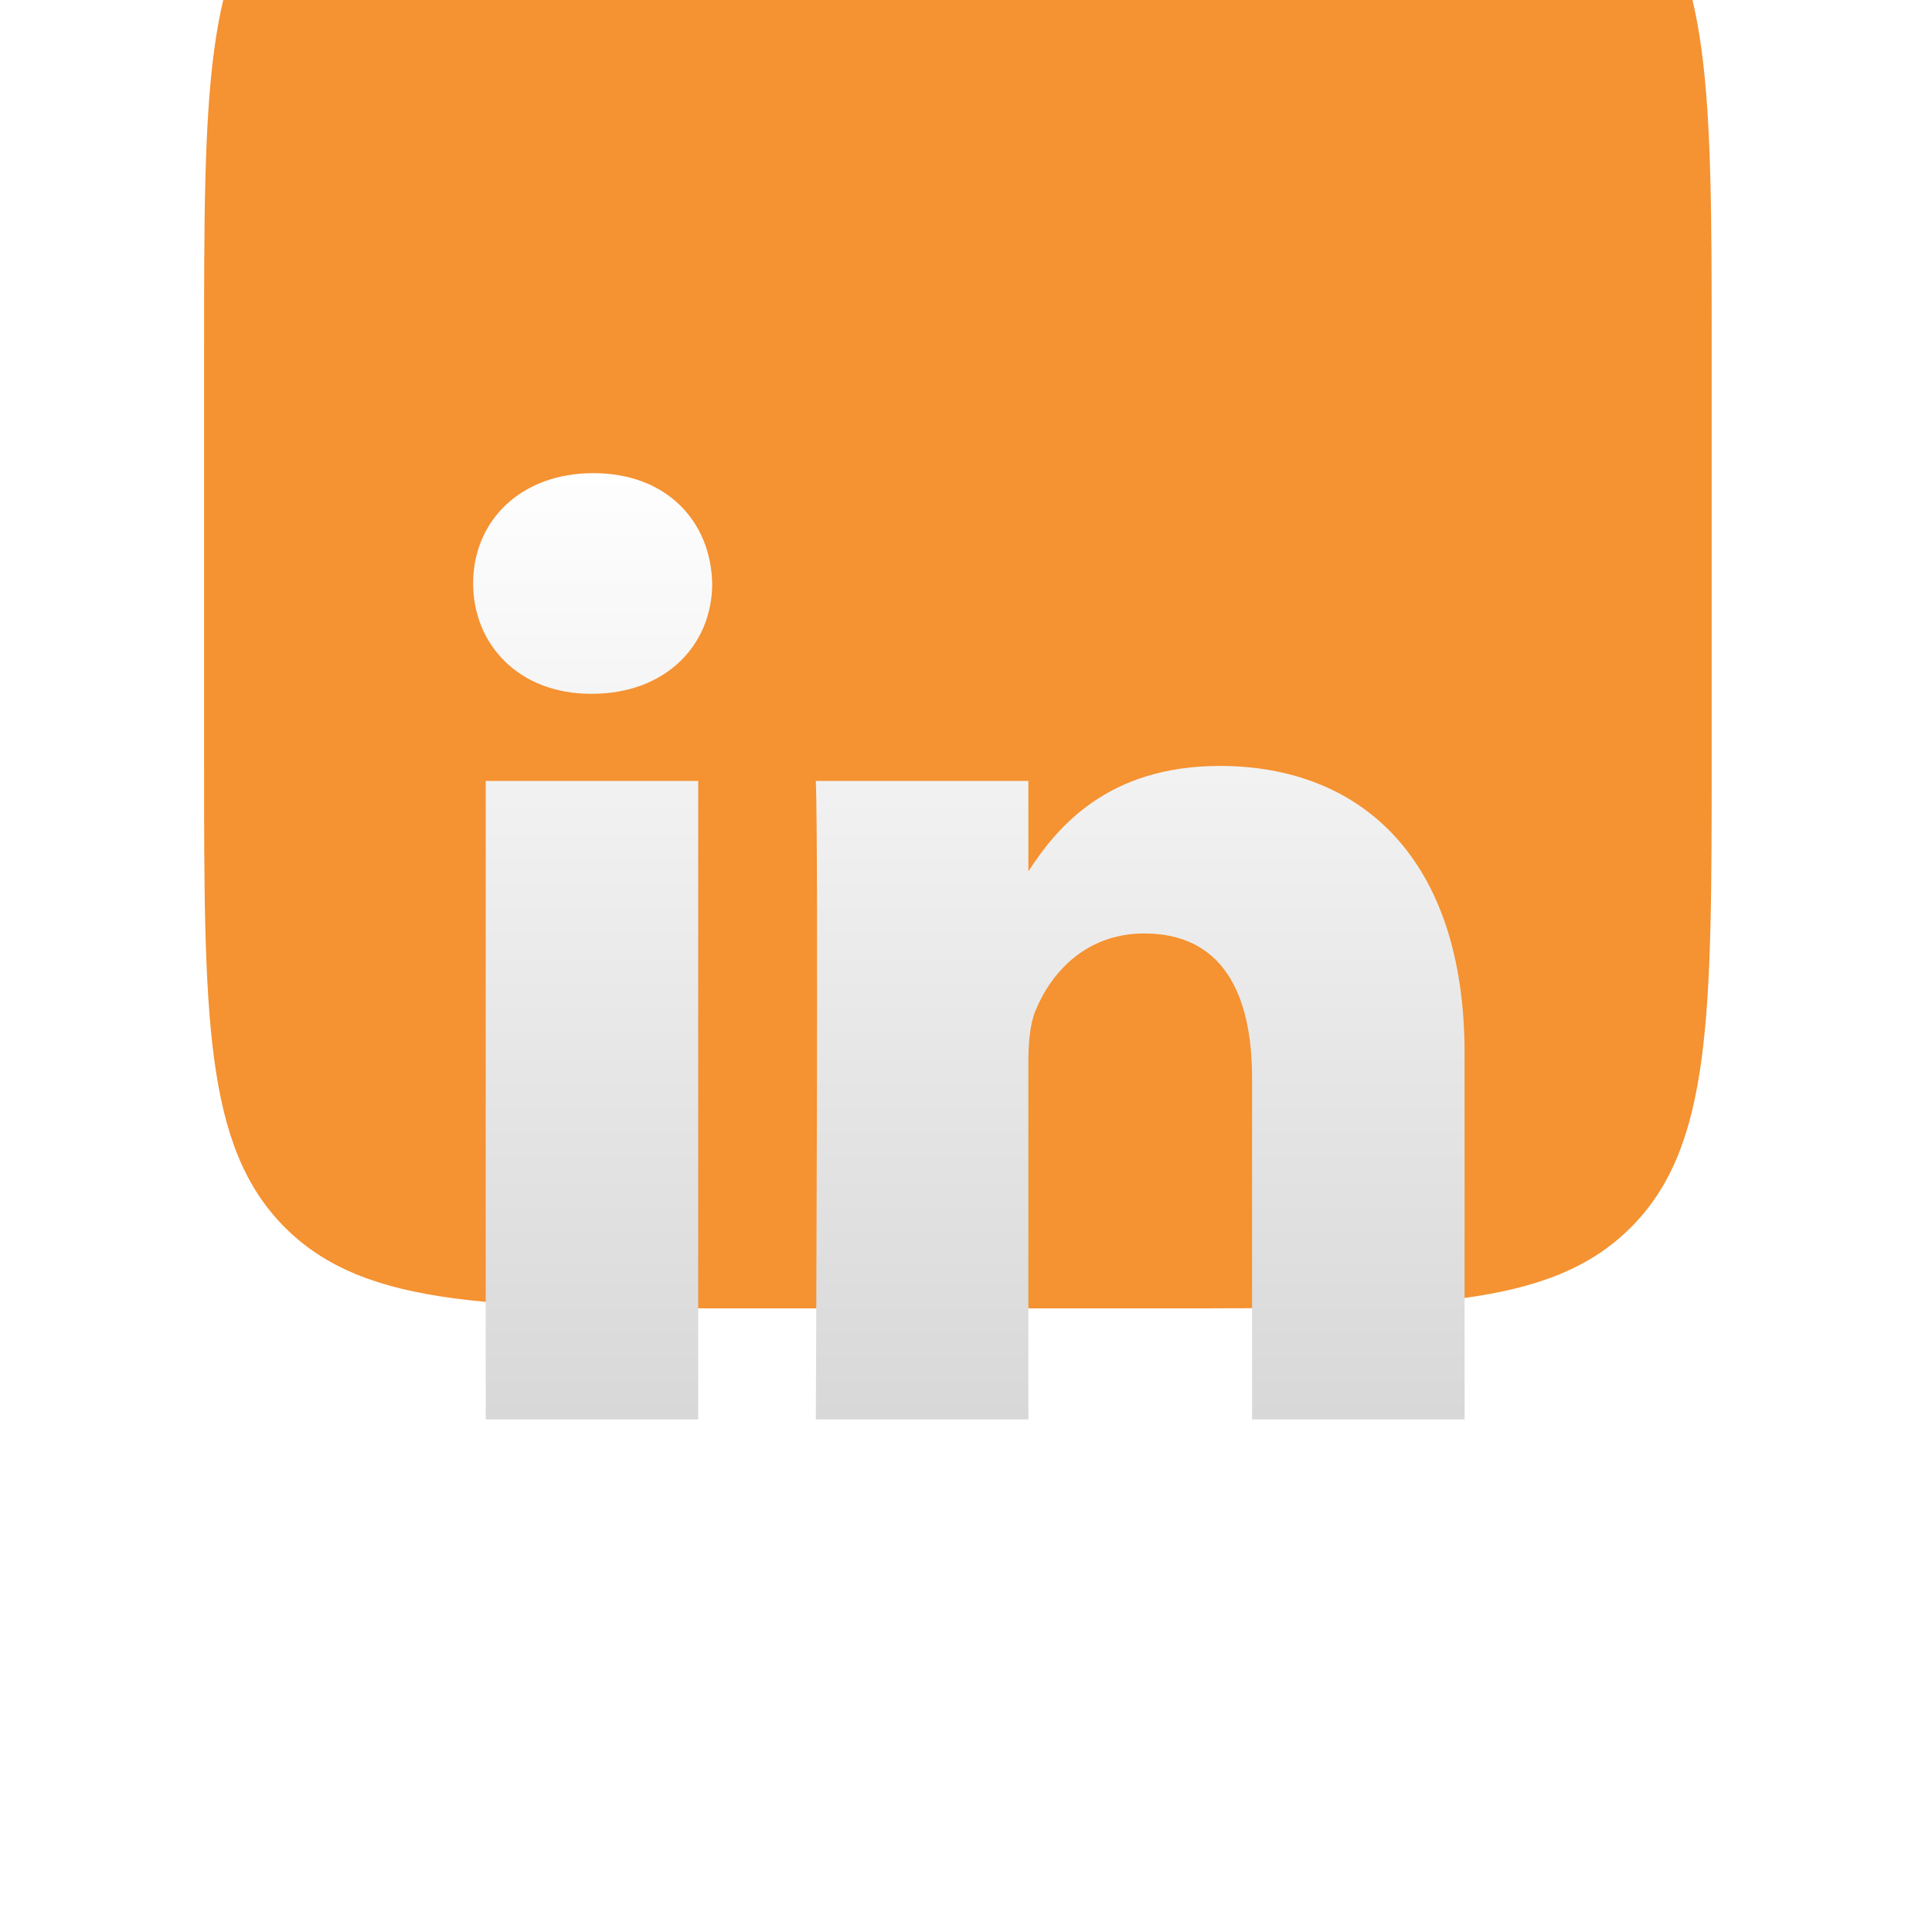 <svg width="49" height="49" viewBox="0 0 49 49" fill="none" xmlns="http://www.w3.org/2000/svg">
<g filter="url(#filter0_di_100_500)">
<path fill-rule="evenodd" clip-rule="evenodd" d="M5.176 17.176C5.176 10.577 5.176 7.277 7.227 5.227C9.277 3.176 12.577 3.176 19.176 3.176H29.412C36.011 3.176 39.311 3.176 41.361 5.227C43.412 7.277 43.412 10.577 43.412 17.176V27.412C43.412 34.011 43.412 37.311 41.361 39.361C39.311 41.412 36.011 41.412 29.412 41.412H19.176C12.577 41.412 9.277 41.412 7.227 39.361C5.176 37.311 5.176 34.011 5.176 27.412V17.176Z" fill="#F59231"/>
</g>
<g filter="url(#filter1_di_100_500)">
<path fill-rule="evenodd" clip-rule="evenodd" d="M18.063 12.797C18.063 14.352 16.893 15.596 15.014 15.596H14.979C13.17 15.596 12 14.352 12 12.797C12 11.209 13.205 10 15.049 10C16.893 10 18.028 11.209 18.063 12.797ZM17.708 17.806V34H12.319V17.806H17.708ZM37.145 34L37.145 24.715C37.145 19.741 34.486 17.426 30.939 17.426C28.078 17.426 26.797 18.998 26.082 20.1V17.807H20.691C20.762 19.326 20.691 34 20.691 34H26.082V24.956C26.082 24.472 26.117 23.99 26.259 23.643C26.649 22.676 27.535 21.675 29.024 21.675C30.976 21.675 31.755 23.16 31.755 25.336V34H37.145Z" fill="url(#paint0_linear_100_500)"/>
</g>
<defs>
<filter id="filter0_di_100_500" x="0.176" y="-6.824" width="48.235" height="55.235" filterUnits="userSpaceOnUse" color-interpolation-filters="sRGB">
<feFlood flood-opacity="0" result="BackgroundImageFix"/>
<feColorMatrix in="SourceAlpha" type="matrix" values="0 0 0 0 0 0 0 0 0 0 0 0 0 0 0 0 0 0 127 0" result="hardAlpha"/>
<feOffset dy="2"/>
<feGaussianBlur stdDeviation="2.5"/>
<feColorMatrix type="matrix" values="0 0 0 0 0 0 0 0 0 0 0 0 0 0 0 0 0 0 0.15 0"/>
<feBlend mode="normal" in2="BackgroundImageFix" result="effect1_dropShadow_100_500"/>
<feBlend mode="normal" in="SourceGraphic" in2="effect1_dropShadow_100_500" result="shape"/>
<feColorMatrix in="SourceAlpha" type="matrix" values="0 0 0 0 0 0 0 0 0 0 0 0 0 0 0 0 0 0 127 0" result="hardAlpha"/>
<feOffset dy="-10.229"/>
<feGaussianBlur stdDeviation="5"/>
<feComposite in2="hardAlpha" operator="arithmetic" k2="-1" k3="1"/>
<feColorMatrix type="matrix" values="0 0 0 0 0 0 0 0 0 0 0 0 0 0 0 0 0 0 0.25 0"/>
<feBlend mode="normal" in2="shape" result="effect2_innerShadow_100_500"/>
</filter>
<filter id="filter1_di_100_500" x="7" y="7" width="35.145" height="34" filterUnits="userSpaceOnUse" color-interpolation-filters="sRGB">
<feFlood flood-opacity="0" result="BackgroundImageFix"/>
<feColorMatrix in="SourceAlpha" type="matrix" values="0 0 0 0 0 0 0 0 0 0 0 0 0 0 0 0 0 0 127 0" result="hardAlpha"/>
<feOffset dy="2"/>
<feGaussianBlur stdDeviation="2.5"/>
<feColorMatrix type="matrix" values="0 0 0 0 0.863 0 0 0 0 0.4 0 0 0 0 0.333 0 0 0 0.5 0"/>
<feBlend mode="normal" in2="BackgroundImageFix" result="effect1_dropShadow_100_500"/>
<feBlend mode="normal" in="SourceGraphic" in2="effect1_dropShadow_100_500" result="shape"/>
<feColorMatrix in="SourceAlpha" type="matrix" values="0 0 0 0 0 0 0 0 0 0 0 0 0 0 0 0 0 0 127 0" result="hardAlpha"/>
<feOffset/>
<feGaussianBlur stdDeviation="1"/>
<feComposite in2="hardAlpha" operator="arithmetic" k2="-1" k3="1"/>
<feColorMatrix type="matrix" values="0 0 0 0 0 0 0 0 0 0 0 0 0 0 0 0 0 0 0.15 0"/>
<feBlend mode="normal" in2="shape" result="effect2_innerShadow_100_500"/>
</filter>
<linearGradient id="paint0_linear_100_500" x1="24.572" y1="10" x2="24.572" y2="34" gradientUnits="userSpaceOnUse">
<stop stop-color="#FFFEFE"/>
<stop offset="1" stop-color="#D8D8D8"/>
</linearGradient>
</defs>
</svg>
